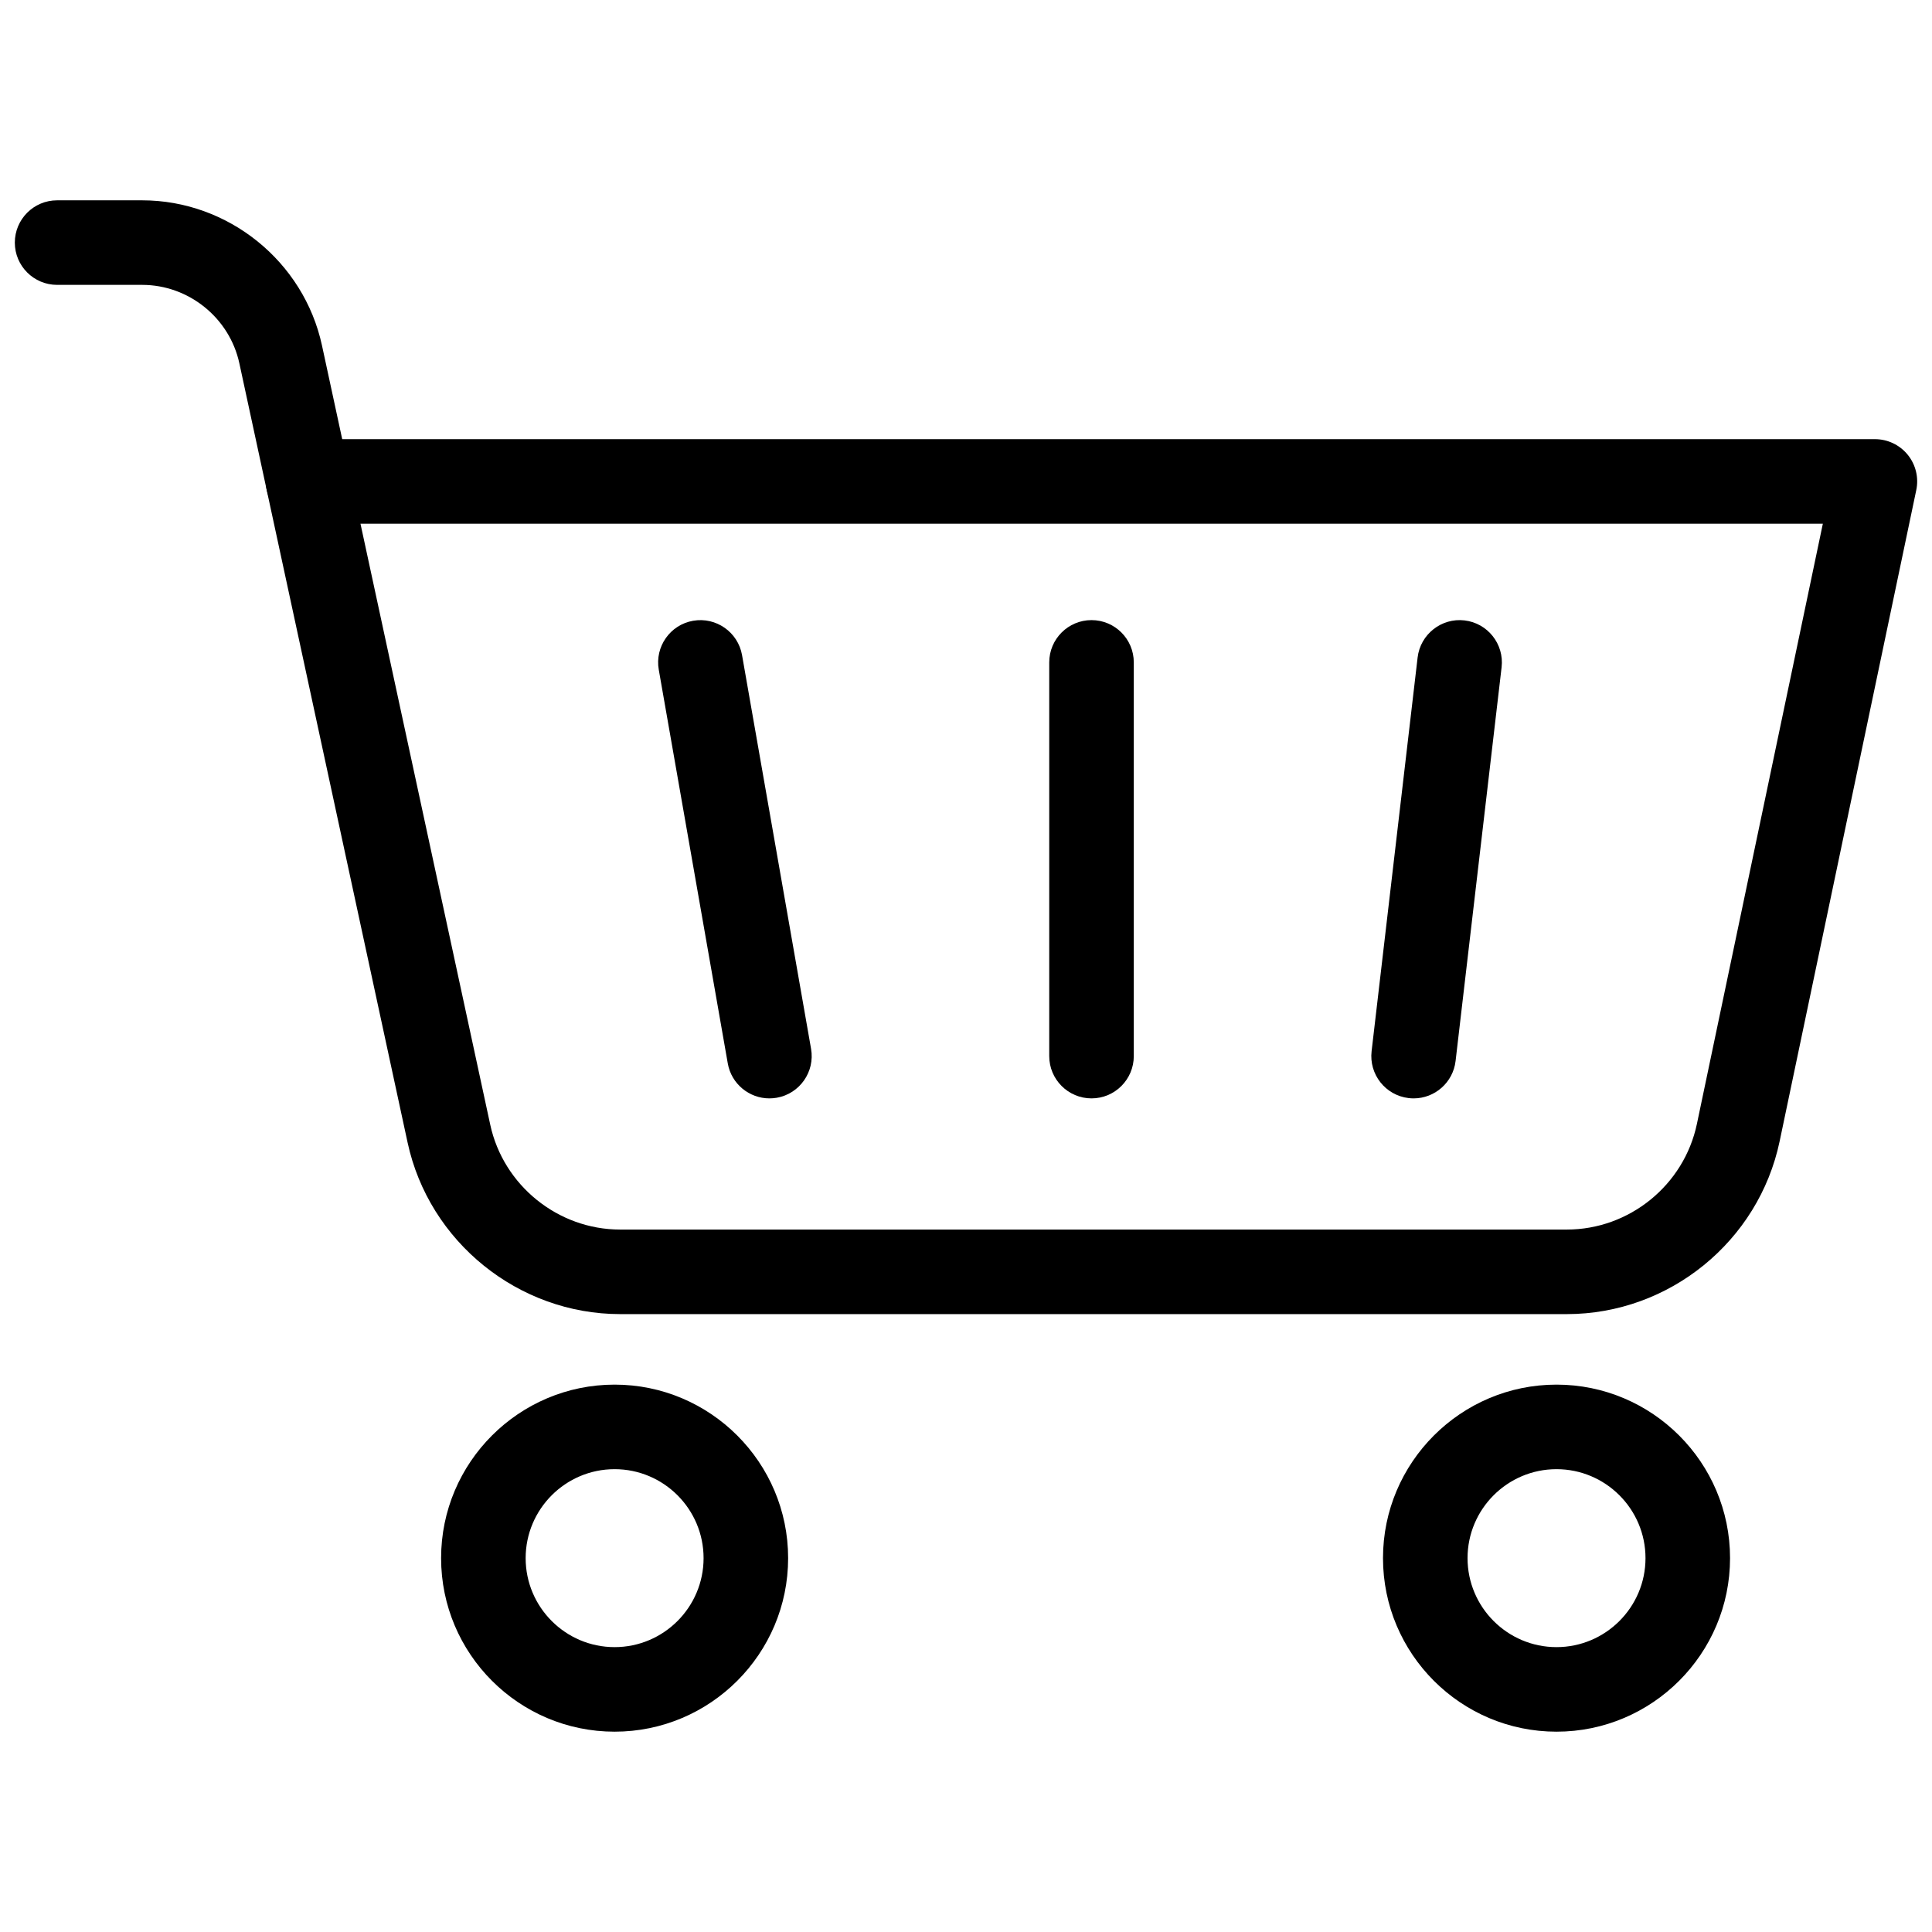<svg xmlns="http://www.w3.org/2000/svg" xmlns:xlink="http://www.w3.org/1999/xlink" version="1.1" width="256" height="256" viewBox="0 0 256 256" xml:space="preserve">
<desc>Created with Fabric.js 1.7.22</desc>
<defs>
</defs>
<g transform="translate(128 128) scale(0.72 0.72)" style="">
	<g style="stroke: none; stroke-width: 0; stroke-dasharray: none; stroke-linecap: butt; stroke-linejoin: miter; stroke-miterlimit: 10; fill: none; fill-rule: nonzero; opacity: 1;" transform="translate(-175.05 -175.05) scale(3.89 3.89)" >
	<path d="M 73.424 61.469 H 28.639 c -4.812 0 -9.042 -3.414 -10.057 -8.117 l -6.662 -30.854 c -0.127 -0.591 0.019 -1.208 0.399 -1.679 c 0.379 -0.47 0.952 -0.744 1.556 -0.744 H 88 c 0.603 0 1.173 0.271 1.553 0.739 s 0.528 1.082 0.404 1.671 l -6.464 30.807 C 82.499 58.03 78.265 61.469 73.424 61.469 z M 16.353 24.076 l 6.139 28.432 c 0.621 2.874 3.206 4.961 6.147 4.961 h 44.785 c 2.959 0 5.547 -2.102 6.155 -4.998 l 5.958 -28.395 H 16.353 z" style="stroke: none; stroke-width: 1; stroke-dasharray: none; stroke-linecap: butt; stroke-linejoin: miter; stroke-miterlimit: 10; fill: rgb(0,0,0); fill-rule: nonzero; opacity: 1;" transform=" matrix(1 0 0 1 0 0) " stroke-linecap="round" />
	<path d="M 28.376 81.224 c -4.527 0 -8.209 -3.683 -8.209 -8.21 c 0 -4.526 3.683 -8.209 8.209 -8.209 s 8.209 3.683 8.209 8.209 C 36.586 77.541 32.903 81.224 28.376 81.224 z M 28.376 68.805 c -2.321 0 -4.209 1.888 -4.209 4.209 s 1.888 4.21 4.209 4.21 s 4.209 -1.889 4.209 -4.21 S 30.698 68.805 28.376 68.805 z" style="stroke: none; stroke-width: 1; stroke-dasharray: none; stroke-linecap: butt; stroke-linejoin: miter; stroke-miterlimit: 10; fill: rgb(0,0,0); fill-rule: nonzero; opacity: 1;" transform=" matrix(1 0 0 1 0 0) " stroke-linecap="round" />
	<path d="M 72.937 81.224 c -4.526 0 -8.209 -3.683 -8.209 -8.21 c 0 -4.526 3.683 -8.209 8.209 -8.209 c 4.527 0 8.21 3.683 8.21 8.209 C 81.146 77.541 77.464 81.224 72.937 81.224 z M 72.937 68.805 c -2.321 0 -4.209 1.888 -4.209 4.209 s 1.888 4.21 4.209 4.21 s 4.21 -1.889 4.21 -4.21 S 75.258 68.805 72.937 68.805 z" style="stroke: none; stroke-width: 1; stroke-dasharray: none; stroke-linecap: butt; stroke-linejoin: miter; stroke-miterlimit: 10; fill: rgb(0,0,0); fill-rule: nonzero; opacity: 1;" transform=" matrix(1 0 0 1 0 0) " stroke-linecap="round" />
	<path d="M 13.873 24.076 c -0.922 0 -1.75 -0.641 -1.953 -1.579 l -1.297 -6.009 c -0.464 -2.151 -2.398 -3.712 -4.599 -3.712 H 2 c -1.104 0 -2 -0.896 -2 -2 s 0.896 -2 2 -2 h 4.023 c 4.071 0 7.649 2.888 8.509 6.868 l 1.297 6.009 c 0.233 1.08 -0.453 2.144 -1.533 2.377 C 14.154 24.062 14.012 24.076 13.873 24.076 z" style="stroke: none; stroke-width: 1; stroke-dasharray: none; stroke-linecap: butt; stroke-linejoin: miter; stroke-miterlimit: 10; fill: rgb(0,0,0); fill-rule: nonzero; opacity: 1;" transform=" matrix(1 0 0 1 0 0) " stroke-linecap="round" />
	<path d="M 50.938 51.263 c -1.104 0 -2 -0.896 -2 -2 V 30.636 c 0 -1.104 0.896 -2 2 -2 s 2 0.896 2 2 v 18.626 C 52.938 50.367 52.042 51.263 50.938 51.263 z" style="stroke: none; stroke-width: 1; stroke-dasharray: none; stroke-linecap: butt; stroke-linejoin: miter; stroke-miterlimit: 10; fill: rgb(0,0,0); fill-rule: nonzero; opacity: 1;" transform=" matrix(1 0 0 1 0 0) " stroke-linecap="round" />
	<path d="M 66.178 51.263 c -0.078 0 -0.156 -0.004 -0.235 -0.014 c -1.097 -0.128 -1.882 -1.121 -1.754 -2.219 l 2.177 -18.626 c 0.129 -1.098 1.13 -1.883 2.219 -1.754 c 1.097 0.128 1.882 1.122 1.754 2.218 l -2.177 18.627 C 68.042 50.513 67.178 51.263 66.178 51.263 z" style="stroke: none; stroke-width: 1; stroke-dasharray: none; stroke-linecap: butt; stroke-linejoin: miter; stroke-miterlimit: 10; fill: rgb(0,0,0); fill-rule: nonzero; opacity: 1;" transform=" matrix(1 0 0 1 0 0) " stroke-linecap="round" />
	<path d="M 35.697 51.263 c -0.953 0 -1.797 -0.684 -1.967 -1.654 l -3.265 -18.627 c -0.191 -1.088 0.537 -2.125 1.625 -2.315 c 1.085 -0.19 2.124 0.537 2.315 1.625 l 3.265 18.626 c 0.191 1.088 -0.537 2.125 -1.625 2.315 C 35.928 51.253 35.812 51.263 35.697 51.263 z" style="stroke: none; stroke-width: 1; stroke-dasharray: none; stroke-linecap: butt; stroke-linejoin: miter; stroke-miterlimit: 10; fill: rgb(0,0,0); fill-rule: nonzero; opacity: 1;" transform=" matrix(1 0 0 1 0 0) " stroke-linecap="round" />
</g>
</g>
</svg>